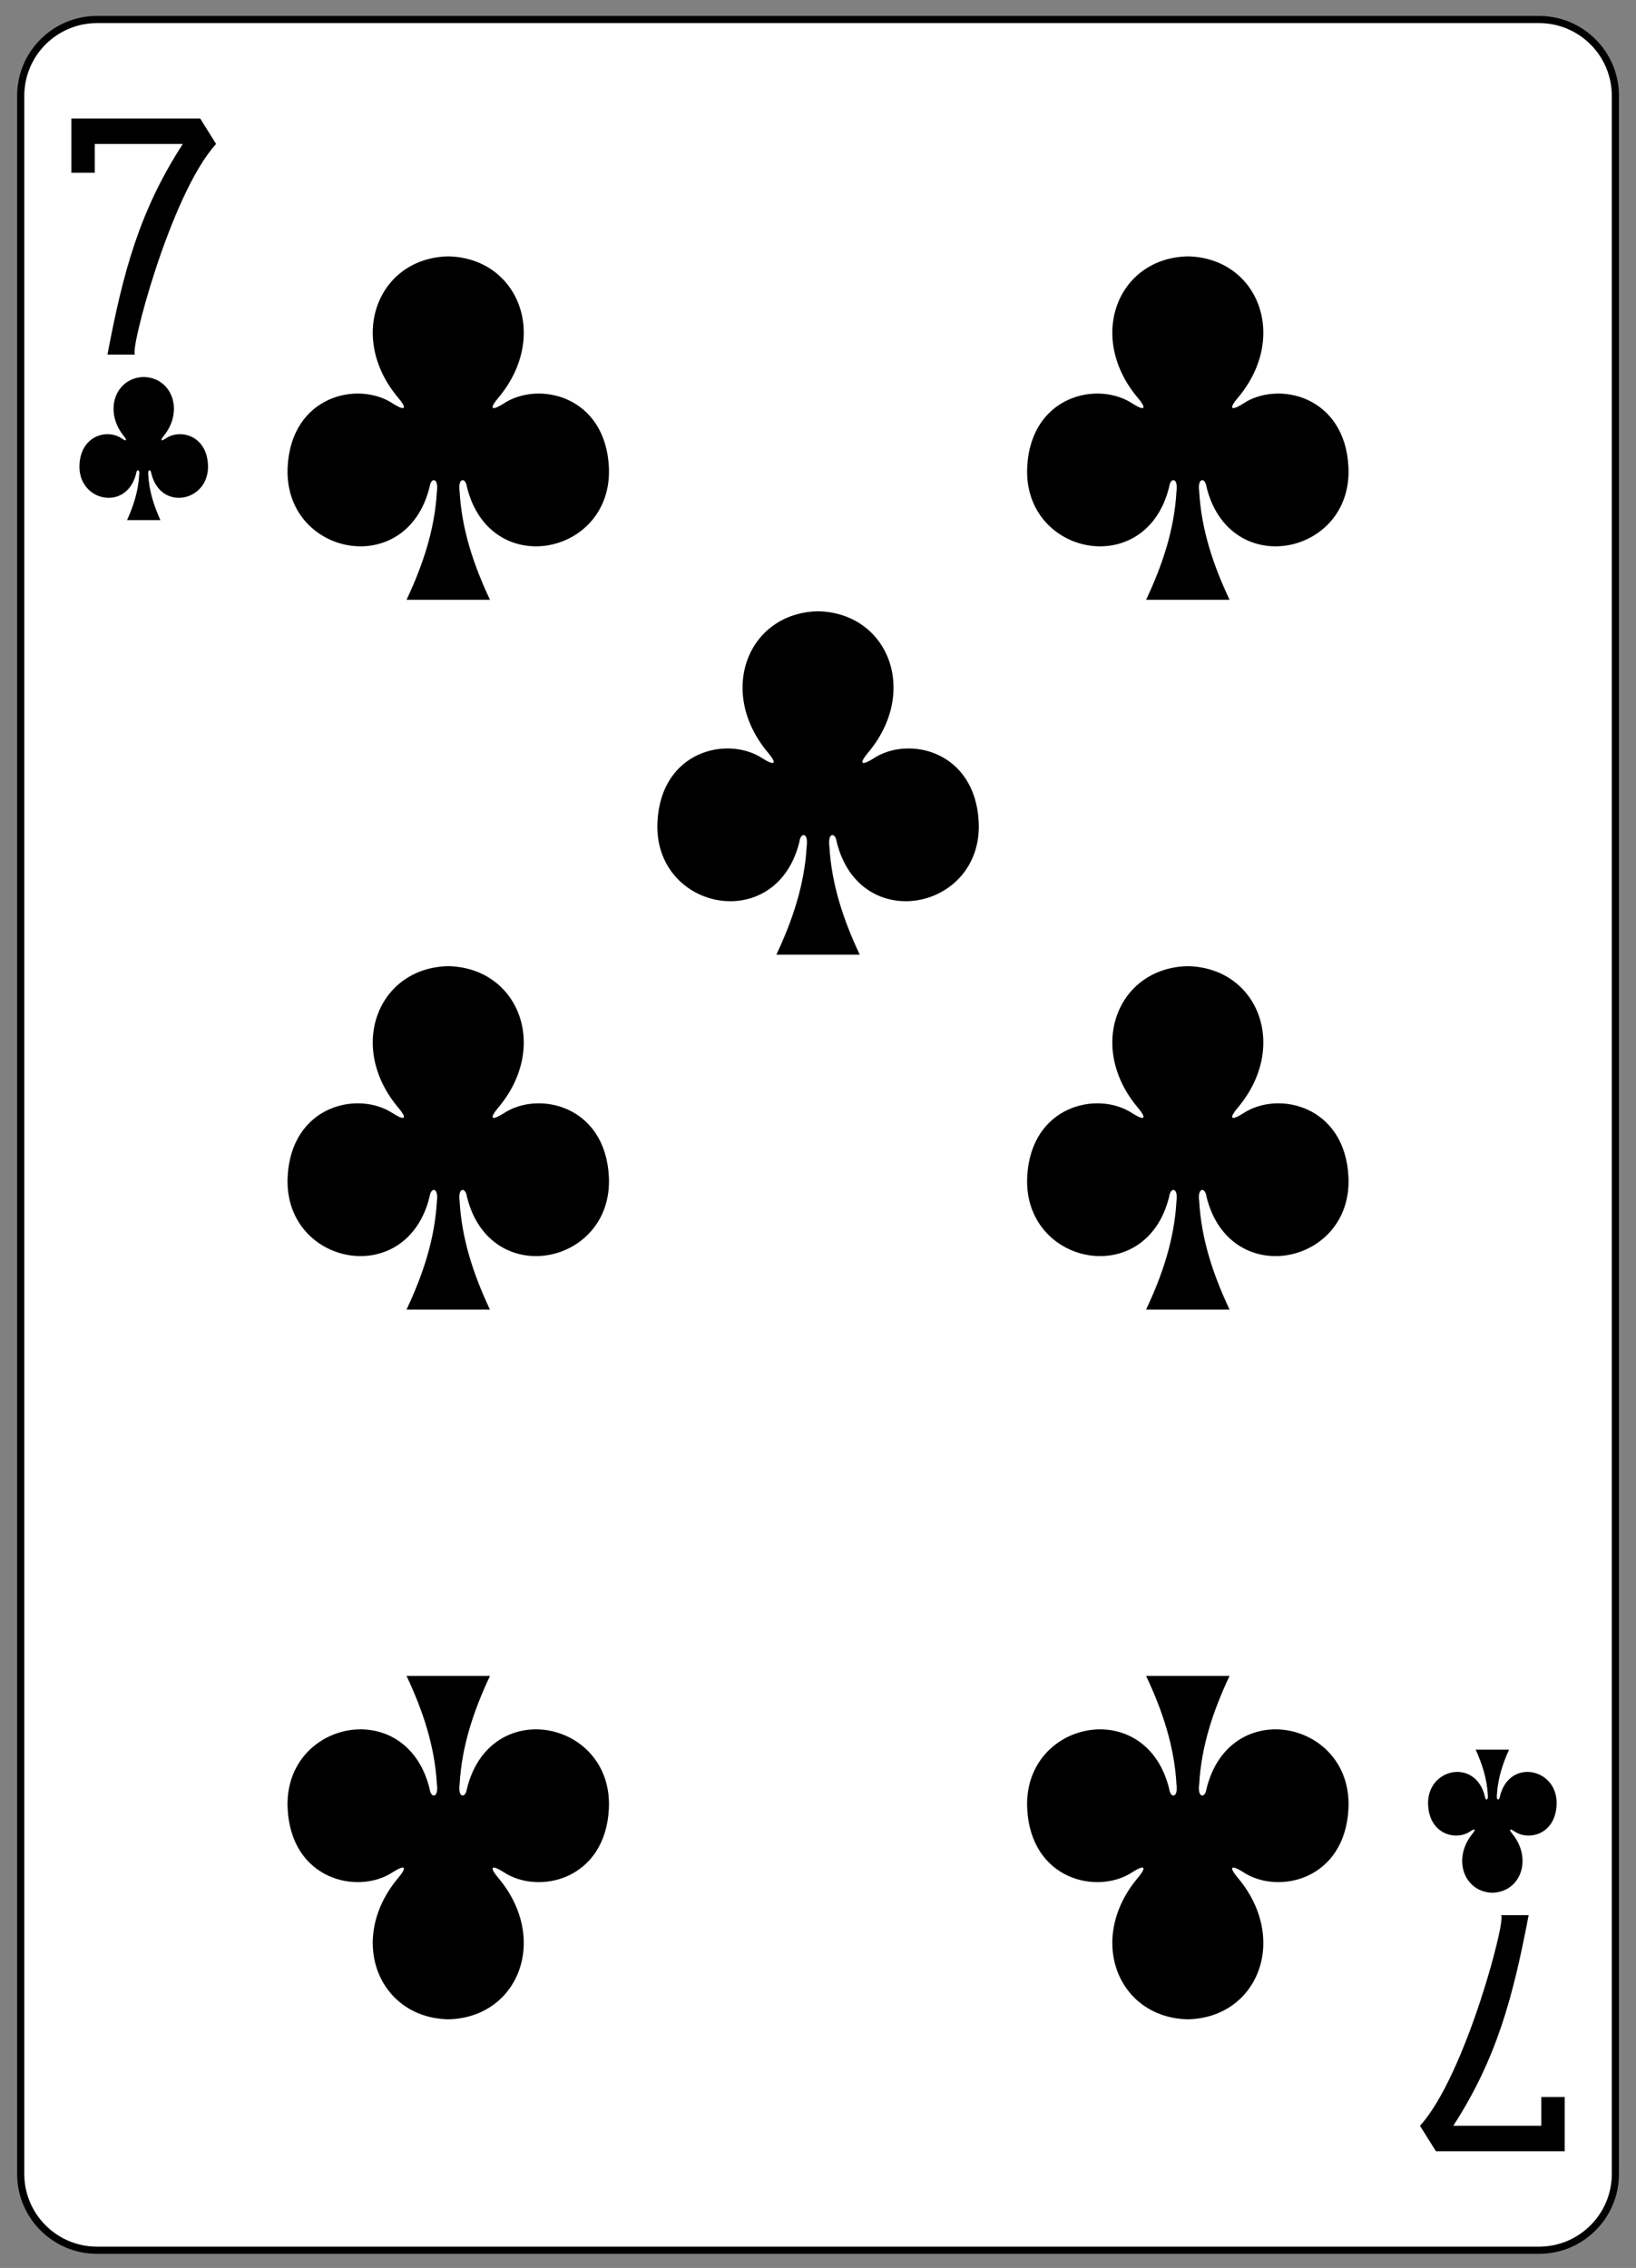 <?xml version="1.0" encoding="UTF-8" standalone="no"?>
<!DOCTYPE svg PUBLIC "-//W3C//DTD SVG 1.1//EN" "http://www.w3.org/Graphics/SVG/1.1/DTD/svg11.dtd">
<svg width="100%" height="100%" viewBox="0 0 228 316" version="1.1" xmlns="http://www.w3.org/2000/svg" xmlns:xlink="http://www.w3.org/1999/xlink" xml:space="preserve" style="fill-rule:evenodd;clip-rule:evenodd;">
    <rect x="0" y="0" width="228" height="316" fill="#808080" stroke="none"/>
    <g transform="matrix(1,0,0,1,-2046,-1091)">
        <g transform="matrix(1,0,0,1,0,2187.64)">
            <g id="rect6355-6-85-3-1-8-1" transform="matrix(1,0,0,1,0.006,-5.551)">
                <path d="M2271.12,-1077.74C2271.12,-1083.61 2266.35,-1088.37 2260.49,-1088.37L2059.51,-1088.37C2053.65,-1088.37 2048.88,-1083.61 2048.88,-1077.74L2048.88,-788.186C2048.88,-782.319 2053.65,-777.556 2059.51,-777.556L2260.49,-777.556C2266.35,-777.556 2271.12,-782.319 2271.12,-788.186L2271.12,-1077.74Z" style="fill:white;stroke:black;stroke-width:1px;"/>
            </g>
            <g id="path147-0-8-1-6-13-2-0-1-5" transform="matrix(1,0,0,1,0.006,-5.551)">
                <path d="M2211.53,-1055.37C2201.76,-1055.15 2197.37,-1044.15 2204.61,-1035.6C2205.66,-1034.36 2205.77,-1033.64 2203.85,-1034.84C2198.97,-1038.1 2189.63,-1035.95 2189.15,-1025.99C2188.56,-1013.71 2205.71,-1010.18 2208.93,-1023.23C2209.1,-1024.61 2210.22,-1024.58 2209.95,-1022.62C2209.66,-1017.31 2208,-1012.36 2205.72,-1007.52C2209.56,-1007.52 2213.86,-1007.52 2217.35,-1007.52C2215.07,-1012.36 2213.41,-1017.31 2213.12,-1022.62C2212.85,-1024.58 2213.97,-1024.61 2214.14,-1023.23C2217.36,-1010.18 2234.51,-1013.71 2233.92,-1025.99C2233.44,-1035.95 2224.1,-1038.1 2219.22,-1034.84C2217.3,-1033.64 2217.41,-1034.36 2218.46,-1035.6C2225.7,-1044.15 2221.31,-1055.15 2211.54,-1055.37C2211.54,-1055.37 2211.54,-1055.37 2211.53,-1055.37L2211.53,-1055.37Z" style="fill-rule:nonzero;"/>
            </g>
            <g id="path147-0-8-1-6-75-2-83-2-0-7" transform="matrix(1,0,0,1,0.006,-5.551)">
                <path d="M2108.46,-1055.37C2098.69,-1055.15 2094.3,-1044.15 2101.54,-1035.6C2102.59,-1034.36 2102.7,-1033.64 2100.78,-1034.84C2095.9,-1038.1 2086.56,-1035.95 2086.08,-1025.99C2085.49,-1013.71 2102.64,-1010.18 2105.86,-1023.23C2106.03,-1024.61 2107.15,-1024.58 2106.88,-1022.62C2106.59,-1017.31 2104.93,-1012.36 2102.65,-1007.52C2106.49,-1007.52 2110.78,-1007.52 2114.28,-1007.52C2112,-1012.36 2110.34,-1017.31 2110.05,-1022.62C2109.78,-1024.58 2110.89,-1024.61 2111.07,-1023.23C2114.29,-1010.18 2131.44,-1013.71 2130.85,-1025.99C2130.37,-1035.95 2121.03,-1038.1 2116.15,-1034.84C2114.23,-1033.64 2114.34,-1034.36 2115.39,-1035.6C2122.63,-1044.15 2118.24,-1055.15 2108.47,-1055.37C2108.47,-1055.37 2108.47,-1055.37 2108.46,-1055.37L2108.46,-1055.37Z" style="fill-rule:nonzero;"/>
            </g>
            <g id="path147-0-8-1-6-7-5-5-7-7-7-6" transform="matrix(1,0,0,1,0.006,-5.551)">
                <path d="M2211.53,-809.732C2201.76,-809.944 2197.37,-820.949 2204.61,-829.495C2205.66,-830.741 2205.77,-831.457 2203.85,-830.259C2198.97,-827 2189.63,-829.143 2189.15,-839.107C2188.56,-851.384 2205.71,-854.921 2208.93,-841.866C2209.1,-840.489 2210.22,-840.521 2209.95,-842.476C2209.66,-847.782 2208,-852.742 2205.72,-857.578C2209.56,-857.578 2213.86,-857.578 2217.35,-857.578C2215.07,-852.742 2213.41,-847.782 2213.12,-842.476C2212.85,-840.521 2213.97,-840.489 2214.14,-841.866C2217.36,-854.921 2234.51,-851.384 2233.92,-839.107C2233.44,-829.143 2224.1,-827 2219.22,-830.259C2217.3,-831.457 2217.41,-830.741 2218.46,-829.495C2225.7,-820.949 2221.31,-809.944 2211.54,-809.732C2211.54,-809.732 2211.54,-809.732 2211.53,-809.732L2211.53,-809.732Z" style="fill-rule:nonzero;"/>
            </g>
            <g id="path147-0-8-1-6-75-6-1-2-9-1-9" transform="matrix(1,0,0,1,0.006,-5.551)">
                <path d="M2108.46,-809.732C2098.69,-809.944 2094.3,-820.949 2101.54,-829.495C2102.59,-830.741 2102.7,-831.457 2100.78,-830.259C2095.9,-827 2086.56,-829.143 2086.08,-839.107C2085.49,-851.384 2102.64,-854.921 2105.86,-841.866C2106.03,-840.489 2107.15,-840.521 2106.88,-842.476C2106.59,-847.782 2104.93,-852.742 2102.65,-857.578C2106.49,-857.578 2110.78,-857.578 2114.28,-857.578C2112,-852.742 2110.34,-847.782 2110.05,-842.476C2109.78,-840.521 2110.89,-840.489 2111.07,-841.866C2114.29,-854.921 2131.44,-851.384 2130.85,-839.107C2130.37,-829.143 2121.03,-827 2116.15,-830.259C2114.23,-831.457 2114.34,-830.741 2115.39,-829.495C2122.63,-820.949 2118.24,-809.944 2108.47,-809.732C2108.47,-809.732 2108.47,-809.732 2108.46,-809.732L2108.46,-809.732Z" style="fill-rule:nonzero;"/>
            </g>
            <g id="path147-0-8-1-6-2-00-7-2-3-4" transform="matrix(1,0,0,1,0.006,-5.551)">
                <path d="M2160,-1005.92C2150.22,-1005.71 2145.84,-994.701 2153.08,-986.155C2154.13,-984.908 2154.24,-984.193 2152.31,-985.39C2147.44,-988.649 2138.09,-986.507 2137.62,-976.543C2137.02,-964.266 2154.18,-960.729 2157.4,-973.783C2157.57,-975.161 2158.69,-975.129 2158.42,-973.174C2158.12,-967.868 2156.47,-962.908 2154.19,-958.071C2158.03,-958.071 2162.32,-958.071 2165.81,-958.071C2163.53,-962.908 2161.88,-967.868 2161.58,-973.174C2161.31,-975.129 2162.43,-975.161 2162.6,-973.783C2165.82,-960.729 2182.98,-964.266 2182.39,-976.543C2181.91,-986.507 2172.56,-988.649 2167.69,-985.39C2165.76,-984.193 2165.87,-984.908 2166.92,-986.155C2174.16,-994.701 2169.78,-1005.71 2160,-1005.92C2160,-1005.92 2160,-1005.92 2159.99,-1005.92L2160,-1005.92Z" style="fill-rule:nonzero;"/>
            </g>
            <g id="path147-0-8-1-6-7-5-7-3-0-1-7-4" transform="matrix(1,0,0,1,0.006,-5.551)">
                <path d="M2211.53,-956.471C2201.76,-956.259 2197.37,-945.254 2204.61,-936.708C2205.66,-935.462 2205.77,-934.746 2203.85,-935.944C2198.97,-939.203 2189.63,-937.06 2189.15,-927.096C2188.56,-914.819 2205.71,-911.282 2208.93,-924.337C2209.1,-925.714 2210.22,-925.683 2209.95,-923.728C2209.66,-918.421 2208,-913.461 2205.72,-908.625C2209.56,-908.625 2213.86,-908.625 2217.35,-908.625C2215.07,-913.461 2213.41,-918.421 2213.12,-923.728C2212.85,-925.683 2213.97,-925.714 2214.14,-924.337C2217.36,-911.282 2234.51,-914.819 2233.92,-927.096C2233.44,-937.06 2224.1,-939.203 2219.22,-935.944C2217.3,-934.746 2217.41,-935.462 2218.46,-936.708C2225.7,-945.254 2221.31,-956.259 2211.54,-956.471C2211.54,-956.471 2211.54,-956.471 2211.53,-956.471L2211.53,-956.471Z" style="fill-rule:nonzero;"/>
            </g>
            <g id="path147-0-8-1-6-75-6-6-5-3-9-6-0" transform="matrix(1,0,0,1,0.006,-5.551)">
                <path d="M2108.46,-956.471C2098.69,-956.259 2094.3,-945.254 2101.54,-936.708C2102.59,-935.462 2102.7,-934.746 2100.78,-935.944C2095.9,-939.203 2086.56,-937.06 2086.08,-927.096C2085.49,-914.819 2102.64,-911.282 2105.86,-924.337C2106.03,-925.714 2107.15,-925.683 2106.88,-923.728C2106.59,-918.421 2104.93,-913.461 2102.65,-908.625C2106.49,-908.625 2110.78,-908.625 2114.27,-908.625C2112,-913.461 2110.34,-918.421 2110.05,-923.728C2109.78,-925.683 2110.89,-925.714 2111.07,-924.337C2114.29,-911.282 2131.44,-914.819 2130.85,-927.096C2130.37,-937.06 2121.03,-939.203 2116.15,-935.944C2114.23,-934.746 2114.34,-935.462 2115.39,-936.708C2122.63,-945.254 2118.24,-956.259 2108.47,-956.471C2108.47,-956.471 2108.47,-956.471 2108.46,-956.471L2108.46,-956.471Z" style="fill-rule:nonzero;"/>
            </g>
            <g id="path147-6-9-8-7-0-5-6-8-4-3" transform="matrix(1,0,0,1,0.006,-5.551)">
                <path d="M2253.98,-827.369C2257.89,-827.458 2259.64,-832.043 2256.74,-835.604C2256.33,-836.123 2256.28,-836.421 2257.05,-835.922C2259,-834.564 2262.74,-835.457 2262.93,-839.609C2263.17,-844.724 2256.3,-846.198 2255.02,-840.759C2254.95,-840.185 2254.5,-840.198 2254.61,-841.012C2254.73,-843.223 2255.39,-845.29 2256.3,-847.305C2254.75,-847.305 2253.2,-847.305 2251.65,-847.305C2252.56,-845.29 2253.23,-843.223 2253.34,-841.012C2253.45,-840.198 2253,-840.185 2252.94,-840.759C2251.65,-846.198 2244.79,-844.724 2245.02,-839.609C2245.21,-835.457 2248.95,-834.564 2250.9,-835.922C2251.67,-836.421 2251.63,-836.123 2251.21,-835.604C2248.31,-832.043 2250.07,-827.458 2253.97,-827.369C2253.98,-827.369 2253.97,-827.369 2253.97,-827.369L2253.98,-827.369Z" style="fill-rule:nonzero;"/>
            </g>
            <g id="path147-6-9-8-7-4-5-62-5-2-9" transform="matrix(1,0,0,1,0.006,-5.551)">
                <path d="M2066.02,-1038.56C2062.11,-1038.47 2060.36,-1033.88 2063.26,-1030.32C2063.68,-1029.8 2063.72,-1029.5 2062.95,-1030C2061,-1031.36 2057.26,-1030.47 2057.07,-1026.32C2056.83,-1021.2 2063.7,-1019.73 2064.98,-1025.17C2065.05,-1025.74 2065.5,-1025.73 2065.39,-1024.91C2065.27,-1022.7 2064.61,-1020.63 2063.7,-1018.62C2065.25,-1018.62 2066.8,-1018.62 2068.35,-1018.62C2067.44,-1020.63 2066.77,-1022.7 2066.66,-1024.91C2066.55,-1025.73 2067,-1025.74 2067.07,-1025.17C2068.35,-1019.73 2075.22,-1021.2 2074.98,-1026.32C2074.79,-1030.47 2071.05,-1031.36 2069.1,-1030C2068.33,-1029.5 2068.37,-1029.8 2068.79,-1030.32C2071.69,-1033.88 2069.94,-1038.47 2066.03,-1038.56L2066.02,-1038.56Z" style="fill-rule:nonzero;"/>
            </g>
            <g id="path25-6-8-8" transform="matrix(1,0,0,1,0.006,-5.551)">
                <path d="M2060.97,-1041.68C2063.13,-1053.12 2065.43,-1061.71 2071.47,-1071.03L2059.2,-1071.03L2059.2,-1067.02L2055.94,-1067.02L2055.94,-1074.58L2073.89,-1074.58L2076.11,-1071.03C2069.69,-1064.02 2063.82,-1041.35 2064.86,-1041.68L2060.97,-1041.68L2060.97,-1041.68Z" style="fill-rule:nonzero;"/>
            </g>
            <g id="path25-7-7-3-9" transform="matrix(1,0,0,1,0.006,-5.551)">
                <path d="M2259.03,-824.24C2256.86,-812.804 2254.56,-804.218 2248.53,-794.9L2260.8,-794.9L2260.8,-798.911L2264.06,-798.911L2264.06,-791.349L2246.11,-791.349L2243.89,-794.9C2250.3,-801.91 2256.18,-824.572 2255.14,-824.24L2259.03,-824.24Z" style="fill-rule:nonzero;"/>
            </g>
        </g>
    </g>
</svg>
